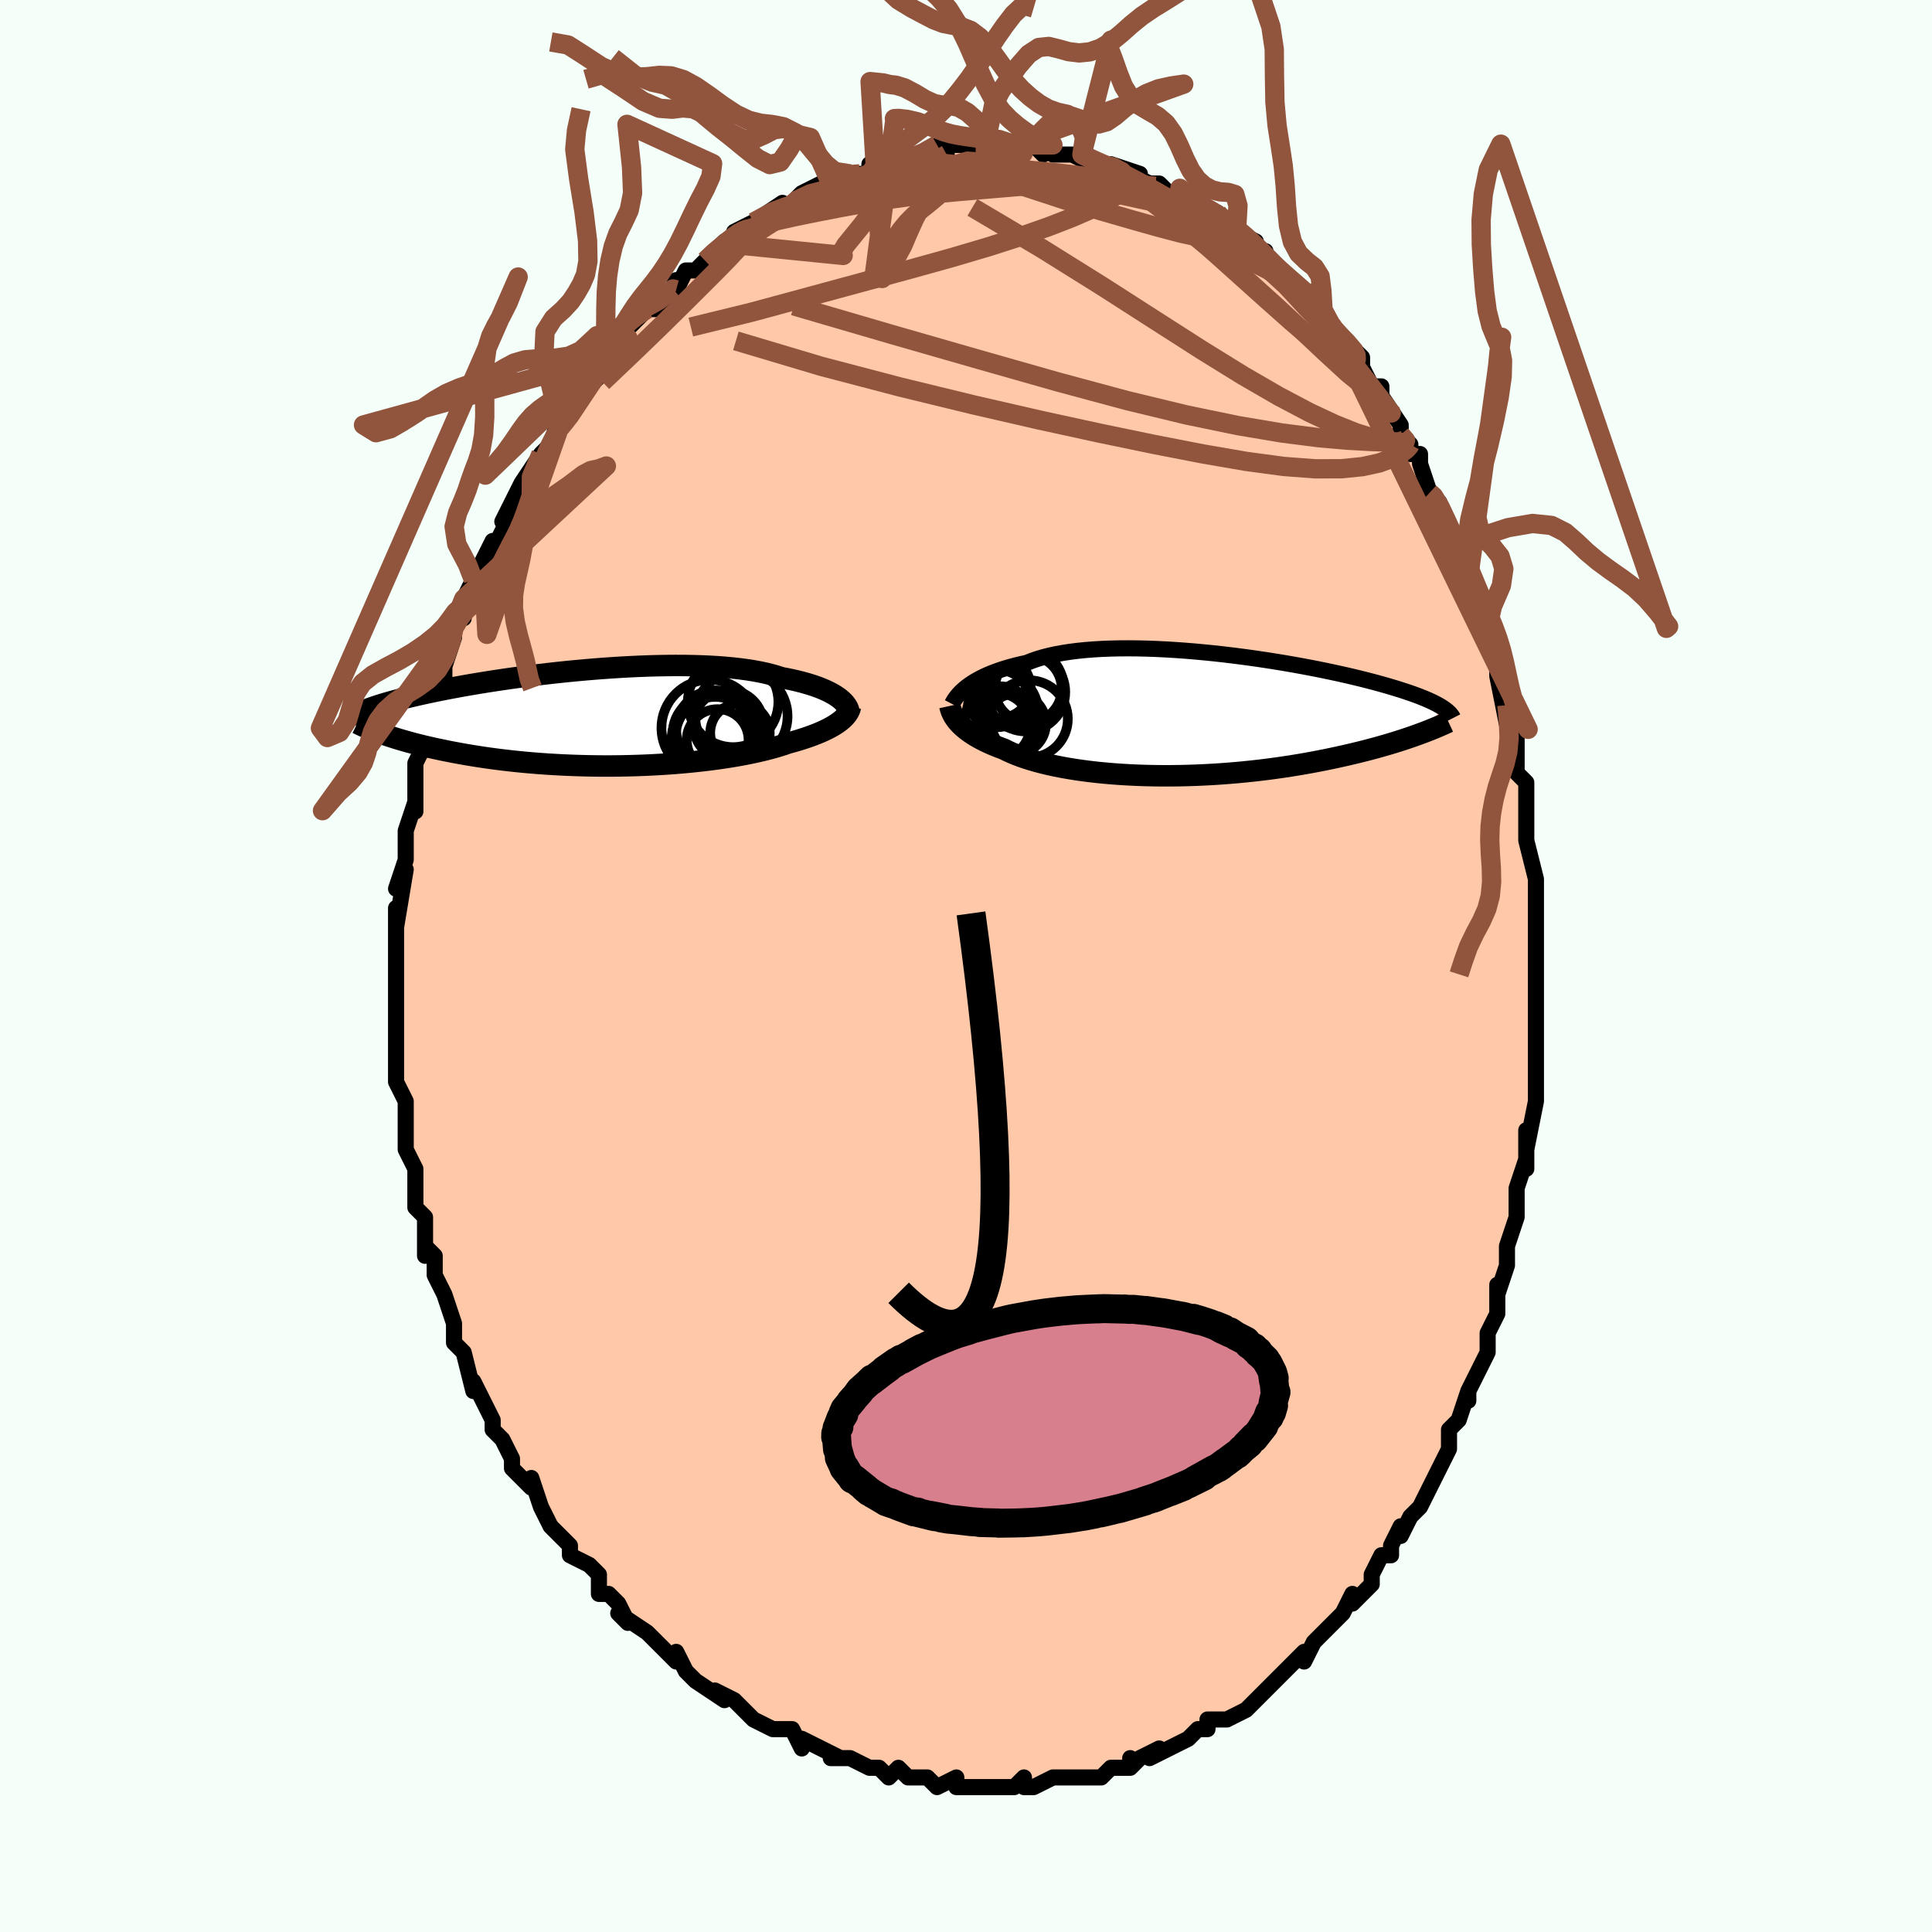 <svg viewBox="-100 -100 200 200" xmlns="http://www.w3.org/2000/svg" width="400" height="400" id="face-svg"><defs><clipPath id="leftEyeClipPath"><polyline points="24.812,-2.146,24.582,-2.302,24.33,-2.456,24.054,-2.609,23.756,-2.76,23.434,-2.909,23.089,-3.054,22.721,-3.196,22.33,-3.334,21.917,-3.468,21.481,-3.598,21.022,-3.723,20.542,-3.842,20.041,-3.957,19.518,-4.065,18.975,-4.168,18.469,-4.333,17.925,-4.487,17.345,-4.631,16.728,-4.762,16.077,-4.882,15.392,-4.99,14.675,-5.086,13.928,-5.17,13.153,-5.242,12.35,-5.303,11.524,-5.351,10.674,-5.388,9.804,-5.413,8.916,-5.428,8.012,-5.432,7.095,-5.425,6.166,-5.409,5.228,-5.383,4.283,-5.348,3.334,-5.304,2.382,-5.253,1.43,-5.193,0.48,-5.127,-0.466,-5.053,-1.406,-4.974,-2.338,-4.889,-3.261,-4.798,-4.172,-4.703,-5.071,-4.604,-5.955,-4.5,-6.823,-4.394,-7.674,-4.285,-8.506,-4.173,-9.32,-4.059,-10.113,-3.943,-10.884,-3.827,-11.634,-3.709,-12.362,-3.591,-13.067,-3.473,-13.749,-3.355,-14.407,-3.237,-15.043,-3.119,-15.655,-3.003,-16.244,-2.887,-16.811,-2.773,-17.355,-2.659,-17.878,-2.547,-18.38,-2.437,-18.863,-2.328,-19.326,-2.22,-19.771,-2.114,-20.198,-2.009,-20.607,-1.905,-20.997,-1.803,-21.37,-1.702,-21.726,-1.602,-22.065,-1.504,-22.388,-1.406,-22.694,-1.311,-22.985,-1.216,-23.26,-1.123,-23.521,-1.032,-23.767,-0.941,-23.999,-0.852,-22.363,1.638,-22.04,1.752,-21.702,1.866,-21.352,1.981,-20.988,2.097,-20.61,2.212,-20.217,2.328,-19.811,2.444,-19.39,2.559,-18.955,2.674,-18.505,2.789,-18.04,2.903,-17.56,3.016,-17.065,3.127,-16.555,3.238,-16.03,3.347,-15.488,3.457,-14.929,3.565,-14.353,3.672,-13.759,3.778,-13.147,3.881,-12.518,3.982,-11.87,4.081,-11.205,4.176,-10.522,4.267,-9.823,4.354,-9.106,4.437,-8.373,4.515,-7.624,4.588,-6.86,4.656,-6.082,4.718,-5.29,4.774,-4.485,4.823,-3.669,4.866,-2.843,4.902,-2.007,4.931,-1.162,4.953,-0.311,4.968,0.545,4.975,1.406,4.974,2.269,4.965,3.134,4.949,3.998,4.924,4.86,4.892,5.719,4.851,6.572,4.803,7.418,4.747,8.256,4.682,9.083,4.611,9.899,4.531,10.701,4.444,11.488,4.35,12.257,4.249,13.009,4.141,13.74,4.027,14.45,3.907,15.137,3.78,15.8,3.648,16.438,3.511,17.049,3.369,17.632,3.222,18.187,3.072,18.714,2.918,19.21,2.76,19.677,2.6,20.16,2.467,20.627,2.332,21.075,2.193,21.506,2.053,21.918,1.909,22.311,1.764,22.686,1.617,23.041,1.468,23.377,1.317,23.693,1.164,23.99,1.011,24.267,0.856,24.524,0.7,24.761,0.543,24.979,0.386"></polyline></clipPath><clipPath id="rightEyeClipPath"><polyline points="-24.331,-2.96,-24.074,-3.153,-23.794,-3.345,-23.493,-3.535,-23.168,-3.722,-22.821,-3.907,-22.45,-4.088,-22.057,-4.264,-21.64,-4.435,-21.2,-4.601,-20.738,-4.761,-20.253,-4.915,-19.746,-5.062,-19.217,-5.202,-18.666,-5.334,-18.095,-5.459,-17.572,-5.668,-17.009,-5.863,-16.407,-6.043,-15.766,-6.207,-15.088,-6.355,-14.375,-6.486,-13.627,-6.602,-12.847,-6.701,-12.036,-6.784,-11.197,-6.85,-10.332,-6.902,-9.444,-6.937,-8.534,-6.958,-7.605,-6.964,-6.66,-6.956,-5.701,-6.934,-4.731,-6.899,-3.752,-6.852,-2.767,-6.793,-1.779,-6.724,-0.788,-6.643,0.201,-6.553,1.186,-6.454,2.166,-6.347,3.138,-6.231,4.101,-6.109,5.051,-5.981,5.987,-5.847,6.909,-5.708,7.813,-5.565,8.698,-5.418,9.563,-5.268,10.407,-5.115,11.229,-4.961,12.027,-4.805,12.801,-4.648,13.55,-4.49,14.274,-4.333,14.972,-4.176,15.644,-4.019,16.29,-3.864,16.909,-3.71,17.503,-3.557,18.071,-3.406,18.614,-3.257,19.133,-3.11,19.628,-2.965,20.1,-2.823,20.551,-2.682,20.981,-2.543,21.391,-2.407,21.78,-2.272,22.149,-2.139,22.499,-2.008,22.829,-1.879,23.14,-1.752,23.432,-1.627,23.707,-1.503,23.964,-1.382,24.203,-1.262,24.427,-1.144,24.633,-1.027,24.825,-0.913,25.001,-0.8,22.427,1.955,22.044,2.093,21.648,2.231,21.239,2.37,20.815,2.51,20.378,2.651,19.926,2.792,19.461,2.933,18.981,3.074,18.486,3.215,17.977,3.356,17.454,3.497,16.916,3.636,16.363,3.775,15.796,3.913,15.214,4.049,14.616,4.186,14.001,4.322,13.369,4.457,12.72,4.59,12.054,4.721,11.371,4.85,10.672,4.976,9.956,5.098,9.225,5.216,8.478,5.33,7.716,5.439,6.939,5.543,6.15,5.641,5.347,5.733,4.533,5.818,3.708,5.897,2.874,5.968,2.031,6.031,1.18,6.086,0.323,6.133,-0.539,6.171,-1.404,6.2,-2.271,6.221,-3.138,6.231,-4.005,6.233,-4.869,6.224,-5.729,6.206,-6.583,6.178,-7.43,6.139,-8.267,6.091,-9.094,6.033,-9.909,5.964,-10.71,5.886,-11.495,5.798,-12.263,5.7,-13.012,5.592,-13.741,5.476,-14.449,5.35,-15.133,5.215,-15.793,5.072,-16.428,4.92,-17.035,4.761,-17.615,4.594,-18.166,4.421,-18.688,4.241,-19.18,4.055,-19.642,3.863,-20.073,3.667,-20.473,3.466,-20.908,3.306,-21.325,3.142,-21.724,2.974,-22.105,2.804,-22.468,2.63,-22.813,2.454,-23.139,2.276,-23.447,2.095,-23.737,1.912,-24.008,1.728,-24.261,1.543,-24.495,1.356,-24.712,1.169,-24.911,0.982,-25.093,0.794"></polyline></clipPath><filter id="fuzzy"><feTurbulence id="turbulence" baseFrequency="0.05" numOctaves="3" type="noise" result="noise"></feTurbulence><feDisplacementMap in="SourceGraphic" in2="noise" scale="2"></feDisplacementMap></filter><linearGradient id="rainbowGradient" x1="0%" y1="0%" x2="100%" y2="0%"><stop offset="0%" style="stop-color: rgb(0, 0, 0);  stop-opacity: 1"></stop><stop offset="50%" style="stop-color: rgb(80, 68, 68);  stop-opacity: 1"></stop><stop offset="100%" style="stop-color: rgb(80, 68, 68);  stop-opacity: 1"></stop></linearGradient></defs><title>That&#39;s an ugly face</title><desc>CREATED BY XUAN TANG, MORE INFO AT TXSTC55.GITHUB.IO</desc><rect x="-100" y="-100" width="100%" height="100%" opacity="1" fill="rgb(245, 255, 250)"></rect><polyline id="faceContour" points="59,1,59,1,59,4,59,3,59,6,59,7,59,10,59,10,59,10,59,12,59,14,59,14,58,19,58,17,58,21,58,20,57,23,57,24,57,25,57,26,56,29,56,29,56,31,56,31,55,34,55,33,55,35,55,36,54,38,54,40,53,42,53,42,52,44,52,45,52,44,51,47,50,48,50,48,50,50,49,52,49,52,49,52,48,54,47,56,46,57,46,57,45,59,45,58,44,60,44,61,43,61,42,63,42,64,40,66,40,65,39,67,39,67,38,68,37,69,36,70,36,70,35,72,35,71,33,73,33,73,32,74,30,76,30,76,29,77,29,77,27,78,27,78,25,78,25,79,24,79,23,80,21,81,21,81,19,82,20,81,18,82,17,83,17,82,17,83,15,83,14,84,13,84,13,84,11,84,10,84,9,84,9,84,7,85,6,85,6,84,5,85,3,85,2,85,3,85,1,85,-1,85,-1,85,-1,84,-3,85,-4,84,-5,84,-6,84,-7,83,-8,84,-8,84,-9,83,-10,83,-12,82,-13,82,-14,82,-13,82,-15,81,-17,80,-17,81,-18,79,-19,79,-20,79,-20,79,-22,78,-23,77,-23,77,-24,76,-26,75,-25,76,-28,74,-28,74,-29,73,-30,71,-30,72,-31,71,-31,71,-33,69,-33,69,-33,69,-36,67,-35,68,-36,66,-37,65,-38,65,-38,64,-38,63,-39,62,-41,61,-41,61,-41,60,-42,59,-43,58,-44,56,-44,56,-45,53,-45,54,-47,52,-47,51,-48,49,-49,48,-49,47,-49,48,-49,47,-50,45,-51,43,-51,44,-52,40,-52,40,-53,39,-53,38,-53,37,-53,37,-54,34,-54,34,-55,32,-55,30,-56,29,-56,30,-56,27,-56,26,-57,25,-57,23,-57,22,-57,22,-57,21,-58,19,-58,17,-58,16,-58,15,-58,14,-59,12,-59,11,-59,10,-59,9,-59,9,-59,8,-59,5,-59,4,-59,1,-59,2,-59,-1,-59,-2,-59,-3,-59,-5,-59,-6,-59,-4,-58,-10,-59,-8,-58,-11,-58,-12,-58,-11,-58,-14,-57,-17,-57,-16,-57,-19,-57,-21,-57,-19,-57,-21,-56,-23,-56,-24,-56,-26,-55,-26,-55,-28,-55,-28,-54,-30,-54,-31,-53,-34,-53,-35,-53,-35,-52,-37,-52,-36,-52,-38,-51,-40,-50,-41,-51,-40,-49,-44,-49,-43,-48,-45,-47,-47,-47,-48,-48,-46,-47,-48,-46,-50,-46,-50,-44,-53,-44,-53,-43,-54,-43,-54,-42,-57,-42,-56,-41,-57,-41,-58,-39,-60,-38,-61,-37,-63,-37,-63,-37,-63,-35,-65,-35,-65,-36,-65,-34,-67,-33,-68,-33,-68,-32,-68,-31,-69,-30,-71,-30,-70,-29,-72,-28,-72,-27,-73,-26,-74,-25,-75,-24,-75,-24,-76,-24,-76,-22,-77,-20,-78,-22,-77,-19,-79,-19,-78,-17,-80,-17,-80,-15,-81,-14,-81,-15,-81,-14,-81,-12,-82,-11,-82,-10,-82,-10,-83,-9,-83,-7,-83,-7,-84,-8,-83,-5,-84,-5,-84,-3,-85,-2,-84,-2,-84,-2,-85,0,-85,1,-85,2,-85,3,-85,3,-85,4,-85,5,-85,6,-85,7,-85,8,-84,9,-85,9,-84,11,-84,13,-83,12,-84,14,-83,15,-83,14,-83,15,-83,18,-82,17,-82,19,-81,20,-81,21,-80,21,-80,22,-80,23,-79,24,-78,24,-79,26,-77,26,-78,27,-77,27,-76,28,-76,30,-75,30,-74,31,-74,31,-73,31,-73,34,-70,33,-71,35,-70,36,-69,36,-69,36,-68,38,-66,38,-66,38,-66,40,-64,41,-63,41,-63,41,-62,42,-60,43,-60,43,-59,45,-56,45,-55,46,-54,46,-54,46,-53,47,-53,47,-52,48,-49,48,-49,49,-48,50,-45,50,-44,51,-43,51,-43,51,-42,52,-40,52,-39,53,-37,53,-37,54,-35,54,-34,55,-32,55,-32,55,-30,55,-30,56,-25,56,-27,56,-25,57,-24,57,-21,57,-21,57,-20,57,-20,58,-19,58,-15,58,-14,58,-14,58,-13,59,-9,59,-8,59,-6,59,-5,59,-5,59,-3,59,0,59,1,59,1" fill="#ffc9a9" stroke="black" stroke-width="1.667" stroke-linejoin="round" filter="url(#fuzzy)"></polyline><g transform="translate(24.386 -25.923)"><polyline id="rightCountour" points="-24.331,-2.96,-24.074,-3.153,-23.794,-3.345,-23.493,-3.535,-23.168,-3.722,-22.821,-3.907,-22.45,-4.088,-22.057,-4.264,-21.64,-4.435,-21.2,-4.601,-20.738,-4.761,-20.253,-4.915,-19.746,-5.062,-19.217,-5.202,-18.666,-5.334,-18.095,-5.459,-17.572,-5.668,-17.009,-5.863,-16.407,-6.043,-15.766,-6.207,-15.088,-6.355,-14.375,-6.486,-13.627,-6.602,-12.847,-6.701,-12.036,-6.784,-11.197,-6.85,-10.332,-6.902,-9.444,-6.937,-8.534,-6.958,-7.605,-6.964,-6.66,-6.956,-5.701,-6.934,-4.731,-6.899,-3.752,-6.852,-2.767,-6.793,-1.779,-6.724,-0.788,-6.643,0.201,-6.553,1.186,-6.454,2.166,-6.347,3.138,-6.231,4.101,-6.109,5.051,-5.981,5.987,-5.847,6.909,-5.708,7.813,-5.565,8.698,-5.418,9.563,-5.268,10.407,-5.115,11.229,-4.961,12.027,-4.805,12.801,-4.648,13.55,-4.49,14.274,-4.333,14.972,-4.176,15.644,-4.019,16.29,-3.864,16.909,-3.71,17.503,-3.557,18.071,-3.406,18.614,-3.257,19.133,-3.11,19.628,-2.965,20.1,-2.823,20.551,-2.682,20.981,-2.543,21.391,-2.407,21.78,-2.272,22.149,-2.139,22.499,-2.008,22.829,-1.879,23.14,-1.752,23.432,-1.627,23.707,-1.503,23.964,-1.382,24.203,-1.262,24.427,-1.144,24.633,-1.027,24.825,-0.913,25.001,-0.8,22.427,1.955,22.044,2.093,21.648,2.231,21.239,2.37,20.815,2.51,20.378,2.651,19.926,2.792,19.461,2.933,18.981,3.074,18.486,3.215,17.977,3.356,17.454,3.497,16.916,3.636,16.363,3.775,15.796,3.913,15.214,4.049,14.616,4.186,14.001,4.322,13.369,4.457,12.72,4.59,12.054,4.721,11.371,4.85,10.672,4.976,9.956,5.098,9.225,5.216,8.478,5.33,7.716,5.439,6.939,5.543,6.15,5.641,5.347,5.733,4.533,5.818,3.708,5.897,2.874,5.968,2.031,6.031,1.18,6.086,0.323,6.133,-0.539,6.171,-1.404,6.2,-2.271,6.221,-3.138,6.231,-4.005,6.233,-4.869,6.224,-5.729,6.206,-6.583,6.178,-7.43,6.139,-8.267,6.091,-9.094,6.033,-9.909,5.964,-10.71,5.886,-11.495,5.798,-12.263,5.7,-13.012,5.592,-13.741,5.476,-14.449,5.35,-15.133,5.215,-15.793,5.072,-16.428,4.92,-17.035,4.761,-17.615,4.594,-18.166,4.421,-18.688,4.241,-19.18,4.055,-19.642,3.863,-20.073,3.667,-20.473,3.466,-20.908,3.306,-21.325,3.142,-21.724,2.974,-22.105,2.804,-22.468,2.63,-22.813,2.454,-23.139,2.276,-23.447,2.095,-23.737,1.912,-24.008,1.728,-24.261,1.543,-24.495,1.356,-24.712,1.169,-24.911,0.982,-25.093,0.794" fill="white" stroke="white" stroke-width="0" stroke-linejoin="round" filter="url(#fuzzy)"></polyline></g><g transform="translate(-38.072 -25.679)"><polyline id="leftCountour" points="24.812,-2.146,24.582,-2.302,24.33,-2.456,24.054,-2.609,23.756,-2.76,23.434,-2.909,23.089,-3.054,22.721,-3.196,22.33,-3.334,21.917,-3.468,21.481,-3.598,21.022,-3.723,20.542,-3.842,20.041,-3.957,19.518,-4.065,18.975,-4.168,18.469,-4.333,17.925,-4.487,17.345,-4.631,16.728,-4.762,16.077,-4.882,15.392,-4.99,14.675,-5.086,13.928,-5.17,13.153,-5.242,12.35,-5.303,11.524,-5.351,10.674,-5.388,9.804,-5.413,8.916,-5.428,8.012,-5.432,7.095,-5.425,6.166,-5.409,5.228,-5.383,4.283,-5.348,3.334,-5.304,2.382,-5.253,1.43,-5.193,0.48,-5.127,-0.466,-5.053,-1.406,-4.974,-2.338,-4.889,-3.261,-4.798,-4.172,-4.703,-5.071,-4.604,-5.955,-4.5,-6.823,-4.394,-7.674,-4.285,-8.506,-4.173,-9.32,-4.059,-10.113,-3.943,-10.884,-3.827,-11.634,-3.709,-12.362,-3.591,-13.067,-3.473,-13.749,-3.355,-14.407,-3.237,-15.043,-3.119,-15.655,-3.003,-16.244,-2.887,-16.811,-2.773,-17.355,-2.659,-17.878,-2.547,-18.38,-2.437,-18.863,-2.328,-19.326,-2.22,-19.771,-2.114,-20.198,-2.009,-20.607,-1.905,-20.997,-1.803,-21.37,-1.702,-21.726,-1.602,-22.065,-1.504,-22.388,-1.406,-22.694,-1.311,-22.985,-1.216,-23.26,-1.123,-23.521,-1.032,-23.767,-0.941,-23.999,-0.852,-22.363,1.638,-22.04,1.752,-21.702,1.866,-21.352,1.981,-20.988,2.097,-20.61,2.212,-20.217,2.328,-19.811,2.444,-19.39,2.559,-18.955,2.674,-18.505,2.789,-18.04,2.903,-17.56,3.016,-17.065,3.127,-16.555,3.238,-16.03,3.347,-15.488,3.457,-14.929,3.565,-14.353,3.672,-13.759,3.778,-13.147,3.881,-12.518,3.982,-11.87,4.081,-11.205,4.176,-10.522,4.267,-9.823,4.354,-9.106,4.437,-8.373,4.515,-7.624,4.588,-6.86,4.656,-6.082,4.718,-5.29,4.774,-4.485,4.823,-3.669,4.866,-2.843,4.902,-2.007,4.931,-1.162,4.953,-0.311,4.968,0.545,4.975,1.406,4.974,2.269,4.965,3.134,4.949,3.998,4.924,4.86,4.892,5.719,4.851,6.572,4.803,7.418,4.747,8.256,4.682,9.083,4.611,9.899,4.531,10.701,4.444,11.488,4.35,12.257,4.249,13.009,4.141,13.74,4.027,14.45,3.907,15.137,3.78,15.8,3.648,16.438,3.511,17.049,3.369,17.632,3.222,18.187,3.072,18.714,2.918,19.21,2.76,19.677,2.6,20.16,2.467,20.627,2.332,21.075,2.193,21.506,2.053,21.918,1.909,22.311,1.764,22.686,1.617,23.041,1.468,23.377,1.317,23.693,1.164,23.99,1.011,24.267,0.856,24.524,0.7,24.761,0.543,24.979,0.386" fill="white" stroke="white" stroke-width="0" stroke-linejoin="round" filter="url(#fuzzy)"></polyline></g><g transform="translate(24.386 -25.923)"><polyline id="rightUpper" points="-25.829,-1.205,-25.754,-1.349,-25.665,-1.504,-25.561,-1.668,-25.441,-1.839,-25.304,-2.017,-25.149,-2.2,-24.975,-2.387,-24.781,-2.576,-24.566,-2.768,-24.331,-2.96,-24.074,-3.153,-23.794,-3.345,-23.493,-3.535,-23.168,-3.722,-22.821,-3.907,-22.45,-4.088,-22.057,-4.264,-21.64,-4.435,-21.2,-4.601,-20.738,-4.761,-20.253,-4.915,-19.746,-5.062,-19.217,-5.202,-18.666,-5.334,-18.095,-5.459,-17.572,-5.668,-17.009,-5.863,-16.407,-6.043,-15.766,-6.207,-15.088,-6.355,-14.375,-6.486,-13.627,-6.602,-12.847,-6.701,-12.036,-6.784,-11.197,-6.85,-10.332,-6.902,-9.444,-6.937,-8.534,-6.958,-7.605,-6.964,-6.66,-6.956,-5.701,-6.934,-4.731,-6.899,-3.752,-6.852,-2.767,-6.793,-1.779,-6.724,-0.788,-6.643,0.201,-6.553,1.186,-6.454,2.166,-6.347,3.138,-6.231,4.101,-6.109,5.051,-5.981,5.987,-5.847,6.909,-5.708,7.813,-5.565,8.698,-5.418,9.563,-5.268,10.407,-5.115,11.229,-4.961,12.027,-4.805,12.801,-4.648,13.55,-4.49,14.274,-4.333,14.972,-4.176,15.644,-4.019,16.29,-3.864,16.909,-3.71,17.503,-3.557,18.071,-3.406,18.614,-3.257,19.133,-3.11,19.628,-2.965,20.1,-2.823,20.551,-2.682,20.981,-2.543,21.391,-2.407,21.78,-2.272,22.149,-2.139,22.499,-2.008,22.829,-1.879,23.14,-1.752,23.432,-1.627,23.707,-1.503,23.964,-1.382,24.203,-1.262,24.427,-1.144,24.633,-1.027,24.825,-0.913,25.001,-0.8,25.162,-0.688,25.31,-0.578,25.443,-0.47,25.564,-0.363,25.672,-0.257,25.767,-0.153,25.851,-0.049,25.923,0.052,25.985,0.153,26.036,0.253" fill="none" stroke="black" stroke-width="1.667" stroke-linejoin="round" filter="url(#fuzzy)"></polyline><polyline id="rightLower" points="-26.057,-1.001,-26.02,-0.834,-25.973,-0.663,-25.913,-0.488,-25.84,-0.311,-25.754,-0.131,-25.653,0.051,-25.537,0.235,-25.405,0.421,-25.257,0.607,-25.093,0.794,-24.911,0.982,-24.712,1.169,-24.495,1.356,-24.261,1.543,-24.008,1.728,-23.737,1.912,-23.447,2.095,-23.139,2.276,-22.813,2.454,-22.468,2.63,-22.105,2.804,-21.724,2.974,-21.325,3.142,-20.908,3.306,-20.473,3.466,-20.073,3.667,-19.642,3.863,-19.18,4.055,-18.688,4.241,-18.166,4.421,-17.615,4.594,-17.035,4.761,-16.428,4.92,-15.793,5.072,-15.133,5.215,-14.449,5.35,-13.741,5.476,-13.012,5.592,-12.263,5.7,-11.495,5.798,-10.71,5.886,-9.909,5.964,-9.094,6.033,-8.267,6.091,-7.43,6.139,-6.583,6.178,-5.729,6.206,-4.869,6.224,-4.005,6.233,-3.138,6.231,-2.271,6.221,-1.404,6.2,-0.539,6.171,0.323,6.133,1.18,6.086,2.031,6.031,2.874,5.968,3.708,5.897,4.533,5.818,5.347,5.733,6.15,5.641,6.939,5.543,7.716,5.439,8.478,5.33,9.225,5.216,9.956,5.098,10.672,4.976,11.371,4.85,12.054,4.721,12.72,4.59,13.369,4.457,14.001,4.322,14.616,4.186,15.214,4.049,15.796,3.913,16.363,3.775,16.916,3.636,17.454,3.497,17.977,3.356,18.486,3.215,18.981,3.074,19.461,2.933,19.926,2.792,20.378,2.651,20.815,2.51,21.239,2.37,21.648,2.231,22.044,2.093,22.427,1.955,22.796,1.819,23.152,1.685,23.495,1.551,23.826,1.42,24.144,1.289,24.451,1.161,24.745,1.034,25.028,0.908,25.3,0.785,25.561,0.663" fill="none" stroke="black" stroke-width="2.222" stroke-linejoin="round" filter="url(#fuzzy)"></polyline><!--[--><circle r="4.004" cx="-17.848" cy="0.348" stroke="black" fill="none" stroke-width="1" filter="url(#fuzzy)" clip-path="url(#rightEyeClipPath)"></circle><circle r="3.116" cx="-21.126" cy="-1.916" stroke="black" fill="none" stroke-width="1" filter="url(#fuzzy)" clip-path="url(#rightEyeClipPath)"></circle><circle r="3.466" cx="-17.941" cy="-2.768" stroke="black" fill="none" stroke-width="1" filter="url(#fuzzy)" clip-path="url(#rightEyeClipPath)"></circle><circle r="3.124" cx="-19.238" cy="0.845" stroke="black" fill="none" stroke-width="1" filter="url(#fuzzy)" clip-path="url(#rightEyeClipPath)"></circle><circle r="3.404" cx="-21.15" cy="1.069" stroke="black" fill="none" stroke-width="1" filter="url(#fuzzy)" clip-path="url(#rightEyeClipPath)"></circle><circle r="4.305" cx="-18.564" cy="-2.82" stroke="black" fill="none" stroke-width="1" filter="url(#fuzzy)" clip-path="url(#rightEyeClipPath)"></circle><circle r="3.627" cx="-20.925" cy="0.587" stroke="black" fill="none" stroke-width="1" filter="url(#fuzzy)" clip-path="url(#rightEyeClipPath)"></circle><circle r="3.178" cx="-20.884" cy="-2.931" stroke="black" fill="none" stroke-width="1" filter="url(#fuzzy)" clip-path="url(#rightEyeClipPath)"></circle><circle r="4.661" cx="-21.518" cy="-0.143" stroke="black" fill="none" stroke-width="1" filter="url(#fuzzy)" clip-path="url(#rightEyeClipPath)"></circle><circle r="4.083" cx="-18.194" cy="-2.439" stroke="black" fill="none" stroke-width="1" filter="url(#fuzzy)" clip-path="url(#rightEyeClipPath)"></circle><!--]--></g><g transform="translate(-38.072 -25.679)"><polyline id="leftUpper" points="25.947,-0.696,25.919,-0.82,25.874,-0.952,25.812,-1.089,25.73,-1.232,25.63,-1.378,25.509,-1.528,25.367,-1.681,25.204,-1.835,25.019,-1.991,24.812,-2.146,24.582,-2.302,24.33,-2.456,24.054,-2.609,23.756,-2.76,23.434,-2.909,23.089,-3.054,22.721,-3.196,22.33,-3.334,21.917,-3.468,21.481,-3.598,21.022,-3.723,20.542,-3.842,20.041,-3.957,19.518,-4.065,18.975,-4.168,18.469,-4.333,17.925,-4.487,17.345,-4.631,16.728,-4.762,16.077,-4.882,15.392,-4.99,14.675,-5.086,13.928,-5.17,13.153,-5.242,12.35,-5.303,11.524,-5.351,10.674,-5.388,9.804,-5.413,8.916,-5.428,8.012,-5.432,7.095,-5.425,6.166,-5.409,5.228,-5.383,4.283,-5.348,3.334,-5.304,2.382,-5.253,1.43,-5.193,0.48,-5.127,-0.466,-5.053,-1.406,-4.974,-2.338,-4.889,-3.261,-4.798,-4.172,-4.703,-5.071,-4.604,-5.955,-4.5,-6.823,-4.394,-7.674,-4.285,-8.506,-4.173,-9.32,-4.059,-10.113,-3.943,-10.884,-3.827,-11.634,-3.709,-12.362,-3.591,-13.067,-3.473,-13.749,-3.355,-14.407,-3.237,-15.043,-3.119,-15.655,-3.003,-16.244,-2.887,-16.811,-2.773,-17.355,-2.659,-17.878,-2.547,-18.38,-2.437,-18.863,-2.328,-19.326,-2.22,-19.771,-2.114,-20.198,-2.009,-20.607,-1.905,-20.997,-1.803,-21.37,-1.702,-21.726,-1.602,-22.065,-1.504,-22.388,-1.406,-22.694,-1.311,-22.985,-1.216,-23.26,-1.123,-23.521,-1.032,-23.767,-0.941,-23.999,-0.852,-24.217,-0.764,-24.422,-0.678,-24.614,-0.592,-24.794,-0.508,-24.963,-0.425,-25.119,-0.343,-25.264,-0.262,-25.399,-0.182,-25.523,-0.103,-25.637,-0.025" fill="none" stroke="black" stroke-width="2.222" stroke-linejoin="round" filter="url(#fuzzy)"></polyline><polyline id="leftLower" points="26.114,-1.175,26.081,-1.023,26.031,-0.869,25.963,-0.715,25.879,-0.559,25.776,-0.402,25.654,-0.245,25.514,-0.087,25.355,0.071,25.177,0.228,24.979,0.386,24.761,0.543,24.524,0.7,24.267,0.856,23.99,1.011,23.693,1.164,23.377,1.317,23.041,1.468,22.686,1.617,22.311,1.764,21.918,1.909,21.506,2.053,21.075,2.193,20.627,2.332,20.16,2.467,19.677,2.6,19.21,2.76,18.714,2.918,18.187,3.072,17.632,3.222,17.049,3.369,16.438,3.511,15.8,3.648,15.137,3.78,14.45,3.907,13.74,4.027,13.009,4.141,12.257,4.249,11.488,4.35,10.701,4.444,9.899,4.531,9.083,4.611,8.256,4.682,7.418,4.747,6.572,4.803,5.719,4.851,4.86,4.892,3.998,4.924,3.134,4.949,2.269,4.965,1.406,4.974,0.545,4.975,-0.311,4.968,-1.162,4.953,-2.007,4.931,-2.843,4.902,-3.669,4.866,-4.485,4.823,-5.29,4.774,-6.082,4.718,-6.86,4.656,-7.624,4.588,-8.373,4.515,-9.106,4.437,-9.823,4.354,-10.522,4.267,-11.205,4.176,-11.87,4.081,-12.518,3.982,-13.147,3.881,-13.759,3.778,-14.353,3.672,-14.929,3.565,-15.488,3.457,-16.03,3.347,-16.555,3.238,-17.065,3.127,-17.56,3.016,-18.04,2.903,-18.505,2.789,-18.955,2.674,-19.39,2.559,-19.811,2.444,-20.217,2.328,-20.61,2.212,-20.988,2.097,-21.352,1.981,-21.702,1.866,-22.04,1.752,-22.363,1.638,-22.674,1.526,-22.973,1.414,-23.259,1.303,-23.533,1.193,-23.794,1.084,-24.045,0.977,-24.284,0.87,-24.512,0.765,-24.73,0.662,-24.937,0.559" fill="none" stroke="black" stroke-width="2.222" stroke-linejoin="round" filter="url(#fuzzy)"></polyline><!--[--><circle r="4.579" cx="12.169" cy="2.288" stroke="black" fill="none" stroke-width="1" filter="url(#fuzzy)" clip-path="url(#leftEyeClipPath)"></circle><circle r="4.779" cx="14.819" cy="-0.178" stroke="black" fill="none" stroke-width="1" filter="url(#fuzzy)" clip-path="url(#leftEyeClipPath)"></circle><circle r="3.627" cx="13.478" cy="0.741" stroke="black" fill="none" stroke-width="1" filter="url(#fuzzy)" clip-path="url(#leftEyeClipPath)"></circle><circle r="3.082" cx="14.676" cy="1.546" stroke="black" fill="none" stroke-width="1" filter="url(#fuzzy)" clip-path="url(#leftEyeClipPath)"></circle><circle r="4.995" cx="11.542" cy="1.037" stroke="black" fill="none" stroke-width="1" filter="url(#fuzzy)" clip-path="url(#leftEyeClipPath)"></circle><circle r="4.685" cx="13.964" cy="-1.664" stroke="black" fill="none" stroke-width="1" filter="url(#fuzzy)" clip-path="url(#leftEyeClipPath)"></circle><circle r="4.02" cx="12.087" cy="1.161" stroke="black" fill="none" stroke-width="1" filter="url(#fuzzy)" clip-path="url(#leftEyeClipPath)"></circle><circle r="3.201" cx="12.362" cy="2.289" stroke="black" fill="none" stroke-width="1" filter="url(#fuzzy)" clip-path="url(#leftEyeClipPath)"></circle><circle r="4.096" cx="12.108" cy="1.915" stroke="black" fill="none" stroke-width="1" filter="url(#fuzzy)" clip-path="url(#leftEyeClipPath)"></circle><circle r="4.041" cx="11.748" cy="1.631" stroke="black" fill="none" stroke-width="1" filter="url(#fuzzy)" clip-path="url(#leftEyeClipPath)"></circle><!--]--></g><g id="hairs"><!--[--><polyline points="1,-85,1.886,-85,2.594,-84.999,3.231,-84.994,3.866,-84.971,4.495,-84.918,5.069,-84.827,5.532,-84.696,5.841,-84.53,5.972,-84.333,5.912,-84.111,5.642,-83.873,5.127,-83.63,4.325,-83.386,3.196,-83.135,1.715,-82.866,-0.128,-82.569,-2.35,-82.233,-4.982,-81.857,-8.022,-81.461,-11.251,-81.125" fill="none" stroke="rgb(145, 85, 61)" stroke-width="2" stroke-linejoin="round" filter="url(#fuzzy)"></polyline><polyline points="45,-55,45.5,-54.417,45.431,-54.221,45.036,-54.191,44.361,-54.241,43.38,-54.377,42.055,-54.671,40.346,-55.209,38.2,-56.064,35.563,-57.297,32.396,-58.968,28.679,-61.119,24.406,-63.762,19.553,-66.87,14.054,-70.398,7.81,-74.297,0.662,-78.529" fill="none" stroke="rgb(145, 85, 61)" stroke-width="2" stroke-linejoin="round" filter="url(#fuzzy)"></polyline><polyline points="45,-55,45.35,-54.429,44.832,-54.248,43.678,-54.235,41.928,-54.295,39.548,-54.426,36.492,-54.692,32.715,-55.174,28.183,-55.937,22.853,-57.038,16.669,-58.531,9.555,-60.448,1.445,-62.754,-7.687,-65.377,-17.828,-68.34" fill="none" stroke="rgb(145, 85, 61)" stroke-width="2" stroke-linejoin="round" filter="url(#fuzzy)"></polyline><polyline points="-10,-82,-9.531,-82.61,-8.494,-82.853,-7.314,-82.96,-6.071,-82.999,-4.696,-83.003,-3.154,-82.983,-1.478,-82.935,0.266,-82.853,2.022,-82.74,3.766,-82.608,5.496,-82.468,7.215,-82.318,8.912,-82.155,10.561,-81.971,12.128,-81.768,13.588,-81.554,14.926,-81.343,16.137,-81.156,17.215,-81.002,18.153,-80.879,18.956,-80.772,19.631,-80.723" fill="none" stroke="rgb(145, 85, 61)" stroke-width="2" stroke-linejoin="round" filter="url(#fuzzy)"></polyline><polyline points="26,-78,26.647,-77.148,27.113,-76.527,27.522,-76.06,27.738,-75.698,27.639,-75.438,27.194,-75.282,26.428,-75.225,25.365,-75.281,23.984,-75.483,22.223,-75.867,20.004,-76.451,17.274,-77.22,14.032,-78.156,10.317,-79.274,6.11,-80.652,1.172,-82.354" fill="none" stroke="rgb(145, 85, 61)" stroke-width="2" stroke-linejoin="round" filter="url(#fuzzy)"></polyline><polyline points="-27,-73,-26.065,-73.881,-25.262,-74.552,-24.631,-75.071,-24.093,-75.5,-23.582,-75.853,-23.106,-76.114,-22.712,-76.266,-22.437,-76.301,-22.303,-76.214,-22.326,-75.996,-22.53,-75.62,-22.948,-75.055,-23.618,-74.272,-24.57,-73.249,-25.815,-71.974,-27.358,-70.432,-29.221,-68.581,-31.49,-66.341,-34.292,-63.633,-37.63,-60.455" fill="none" stroke="rgb(145, 85, 61)" stroke-width="2" stroke-linejoin="round" filter="url(#fuzzy)"></polyline><polyline points="12,-84,13.524,-83.313,14.548,-82.857,15.561,-82.37,16.783,-81.753,18.19,-81.007,19.686,-80.176,21.189,-79.313,22.643,-78.464,24.007,-77.655,25.254,-76.897,26.364,-76.203,27.32,-75.595,28.11,-75.116,28.738,-74.799,29.224,-74.643,29.59,-74.6,29.816,-74.653" fill="none" stroke="rgb(145, 85, 61)" stroke-width="2" stroke-linejoin="round" filter="url(#fuzzy)"></polyline><polyline points="46,-54,45.886,-53.805,45.589,-53.475,45.026,-53.054,44.11,-52.56,42.797,-52.079,41.057,-51.697,38.856,-51.476,36.149,-51.468,32.884,-51.715,29.023,-52.234,24.552,-53.005,19.476,-53.991,13.812,-55.165,7.562,-56.527,0.708,-58.103,-6.797,-59.93,-14.991,-62.08,-23.819,-64.713" fill="none" stroke="rgb(145, 85, 61)" stroke-width="2" stroke-linejoin="round" filter="url(#fuzzy)"></polyline><polyline points="-24,-75,-23.707,-75.695,-22.686,-76.23,-21.19,-76.728,-19.463,-77.178,-17.568,-77.599,-15.493,-78.022,-13.241,-78.46,-10.848,-78.896,-8.373,-79.301,-5.87,-79.647,-3.37,-79.929,-0.876,-80.163,1.626,-80.375,4.142,-80.586,6.64,-80.805,9.054,-81.035,11.303,-81.286,13.358,-81.568,15.369,-81.858" fill="none" stroke="rgb(145, 85, 61)" stroke-width="2" stroke-linejoin="round" filter="url(#fuzzy)"></polyline><polyline points="14,-83,15.21,-82.725,16.13,-82.227,16.579,-81.668,16.641,-81.075,16.322,-80.453,15.598,-79.796,14.459,-79.088,12.909,-78.315,10.95,-77.466,8.566,-76.541,5.729,-75.544,2.402,-74.477,-1.448,-73.338,-5.843,-72.115,-10.792,-70.774,-16.278,-69.284,-22.228,-67.673,-28.484,-66.143" fill="none" stroke="rgb(145, 85, 61)" stroke-width="2" stroke-linejoin="round" filter="url(#fuzzy)"></polyline><polyline points="30,-74,30.728,-73.611,31.453,-72.693,32.441,-71.442,33.632,-70.047,34.903,-68.63,36.161,-67.232,37.354,-65.85,38.466,-64.481,39.505,-63.14,40.485,-61.855,41.411,-60.648,42.276,-59.526,43.055,-58.51,43.678,-57.688,44.022,-57.248,43.919,-57.501" fill="none" stroke="rgb(145, 85, 61)" stroke-width="2" stroke-linejoin="round" filter="url(#fuzzy)"></polyline><polyline points="35,-70,35.668,-69.26,36.163,-68.524,36.74,-67.672,37.387,-66.819,38.033,-66.049,38.626,-65.382,39.117,-64.829,39.453,-64.417,39.594,-64.183,39.528,-64.158,39.256,-64.359,38.761,-64.8,37.993,-65.507,36.873,-66.552,35.313,-68.097,33.236,-70.354" fill="none" stroke="rgb(145, 85, 61)" stroke-width="2" stroke-linejoin="round" filter="url(#fuzzy)"></polyline><polyline points="-19,-78,-17.484,-79.291,-16.102,-79.946,-14.652,-80.312,-13.128,-80.513,-11.465,-80.635,-9.608,-80.733,-7.566,-80.834,-5.396,-80.94,-3.159,-81.04,-0.898,-81.121,1.361,-81.174,3.598,-81.194,5.795,-81.188,7.952,-81.174,10.073,-81.167,12.158,-81.168,14.178,-81.154,16.069,-81.115,17.712,-81.086" fill="none" stroke="rgb(145, 85, 61)" stroke-width="2" stroke-linejoin="round" filter="url(#fuzzy)"></polyline><polyline points="38,-66,39.435,-64.55,40.133,-63.73,40.382,-63.206,40.4,-62.82,40.266,-62.555,39.962,-62.444,39.429,-62.541,38.593,-62.927,37.387,-63.704,35.761,-64.959,33.68,-66.728,31.122,-69,28.079,-71.732,24.555,-74.896,20.46,-78.537" fill="none" stroke="rgb(145, 85, 61)" stroke-width="2" stroke-linejoin="round" filter="url(#fuzzy)"></polyline><polyline points="12,-84,13.597,-83.201,14.853,-82.413,16.232,-81.403,17.965,-80.097,20.02,-78.513,22.288,-76.71,24.68,-74.752,27.138,-72.684,29.626,-70.521,32.129,-68.264,34.645,-65.922,37.149,-63.563,39.547,-61.36,41.644,-59.655" fill="none" stroke="rgb(145, 85, 61)" stroke-width="2" stroke-linejoin="round" filter="url(#fuzzy)"></polyline><polyline points="-9,-83,-7.679,-83.152,-6.806,-83.25,-5.716,-83.255,-4.286,-83.211,-2.618,-83.109,-0.838,-82.934,0.983,-82.694,2.832,-82.408,4.719,-82.092,6.647,-81.748,8.597,-81.38,10.537,-80.992,12.443,-80.596,14.3,-80.201,16.101,-79.813,17.828,-79.438,19.448,-79.086,20.927,-78.769,22.267,-78.499,23.508,-78.266,24.702,-77.94" fill="none" stroke="rgb(145, 85, 61)" stroke-width="2" stroke-linejoin="round" filter="url(#fuzzy)"></polyline><polyline points="-2,-84,-3.072,-83.406,-4.2,-82.529,-5.249,-82.218,-6.133,-82.086,-6.851,-81.822,-7.479,-81.305,-8.094,-80.535,-8.729,-79.595,-9.387,-78.597,-10.079,-77.609,-10.832,-76.621,-11.655,-75.606,-12.457,-74.617,-12.96,-73.783,-12.714,-73.557,-23.572,-74.643,-23.012,-75.086,-22.025,-75.695,-21.128,-76.266,-20.304,-76.798,-19.46,-77.335,-18.568,-77.899,-17.655,-78.476,-16.757,-79.037,-15.904,-79.551,-15.095,-80.002,-14.308,-80.393,-13.512,-80.736,-12.684,-81.053,-11.826,-81.361,-10.96,-81.669,-10.11,-81.976,-9.295,-82.277,-8.524,-82.567,-7.802,-82.849,-7.113,-83.13,-6.389,-83.423,-5.518,-83.752,-4.433,-84.191,-3,-85" fill="none" stroke="rgb(145, 85, 61)" stroke-width="2" stroke-linejoin="round" filter="url(#fuzzy)"></polyline><polyline points="-9,-83,-7.832,-83.77,-7.293,-84.45,-6.704,-85.067,-5.907,-85.734,-4.978,-86.423,-4.034,-87.113,-3.144,-87.84,-2.31,-88.653,-1.483,-89.581,-0.608,-90.65,0.333,-91.886,1.307,-93.28,2.26,-94.737,3.154,-96.115,4.013,-97.353,4.917,-98.526,5.937,-99.474,7,-99.162" fill="none" stroke="rgb(145, 85, 61)" stroke-width="2" stroke-linejoin="round" filter="url(#fuzzy)"></polyline><polyline points="-11,-82,-12.208,-81.915,-13.386,-82.032,-14.383,-82.669,-15.389,-83.835,-16.506,-85.182,-17.699,-86.27,-18.9,-86.882,-20.084,-87.113,-21.273,-87.245,-22.507,-87.554,-23.815,-88.178,-25.188,-89.081,-26.587,-90.105,-27.961,-91.056,-29.273,-91.769,-30.518,-92.148,-31.738,-92.2,-33.006,-92.062,-34.41,-91.998,-36.009,-92.305,-37.78,-93.132,-39.57,-94.304,-41.199,-95.344,-42.976,-95.656" fill="none" stroke="rgb(145, 85, 61)" stroke-width="2" stroke-linejoin="round" filter="url(#fuzzy)"></polyline><polyline points="-39.34,-91.794,-37.621,-92.29,-35.46,-90.884,-33.422,-89.513,-31.734,-88.791,-30.414,-88.692,-29.323,-88.827,-28.254,-88.737,-27.066,-88.173,-25.742,-87.22,-24.376,-86.23,-23.086,-85.61,-21.937,-85.582,-20.898,-86.036,-19.875,-86.571,-18.774,-86.708,-17.587,-86.197,-16.413,-85.186,-15.397,-84.051,-14.552,-83.034,-13.595,-82.25,-12,-82" fill="none" stroke="rgb(145, 85, 61)" stroke-width="2" stroke-linejoin="round" filter="url(#fuzzy)"></polyline><polyline points="-36.566,-94.028,-34.261,-92.202,-32.487,-91.496,-31.08,-91.177,-29.746,-90.42,-28.379,-89.234,-26.987,-87.968,-25.599,-86.823,-24.23,-85.749,-22.882,-84.642,-21.562,-83.59,-20.317,-82.961,-19.228,-83.229,-18.324,-84.529,-17.44,-86.08,-16.114,-85.763,-14,-81" fill="none" stroke="rgb(145, 85, 61)" stroke-width="2" stroke-linejoin="round" filter="url(#fuzzy)"></polyline><polyline points="-22,-77,-19.984,-78.089,-18.7,-78.582,-17.59,-78.868,-16.568,-79.055,-15.656,-79.25,-14.856,-79.506,-14.109,-79.813,-13.345,-80.134,-12.526,-80.43,-11.662,-80.676,-10.784,-80.847,-9.924,-80.93,-9.098,-80.932,-8.316,-80.885,-7.589,-80.824,-6.901,-80.753,-6.177,-80.646,-5.305,-80.515,-4.238,-80.527,-2.859,-80.992" fill="none" stroke="rgb(145, 85, 61)" stroke-width="2" stroke-linejoin="round" filter="url(#fuzzy)"></polyline><polyline points="-30,-70,-30.337,-70.091,-31.04,-69.48,-31.847,-68.886,-32.67,-68.419,-33.478,-67.979,-34.241,-67.478,-34.93,-66.899,-35.545,-66.268,-36.109,-65.614,-36.66,-64.944,-37.24,-64.247,-37.887,-63.501,-38.638,-62.683,-39.508,-61.778,-40.465,-60.803,-41.426,-59.818,-42.296,-58.93,-43.037,-58.23,-43.733,-57.581,-44.602,-56.012" fill="none" stroke="rgb(145, 85, 61)" stroke-width="2" stroke-linejoin="round" filter="url(#fuzzy)"></polyline><polyline points="-33,-68,-33.432,-67.734,-34.269,-67.157,-35.028,-66.524,-35.652,-65.935,-36.239,-65.394,-36.842,-64.837,-37.47,-64.18,-38.131,-63.371,-38.851,-62.422,-39.652,-61.407,-40.533,-60.426,-41.462,-59.561,-42.395,-58.841,-43.288,-58.229,-44.111,-57.646,-44.854,-57.003,-45.533,-56.238,-46.193,-55.326,-46.903,-54.272,-47.722,-53.132,-48.655,-52.028,-49.756,-50.815,-35,-65,-35.88,-65.156,-37.208,-65.437,-38.194,-65.254,-38.958,-64.535,-39.871,-63.7,-41.125,-63.128,-42.652,-62.909,-44.224,-62.868,-45.623,-62.755,-46.771,-62.422,-47.751,-61.895,-48.727,-61.308,-49.836,-60.776,-51.11,-60.314,-52.47,-59.84,-53.788,-59.27,-54.961,-58.596,-55.954,-57.907,-56.802,-57.309,-57.588,-56.804,-58.453,-56.265,-59.588,-55.612,-61.082,-55.205,-62.371,-56.007,-37,-63,-37.288,-63.849,-37.085,-64.731,-36.512,-65.296,-35.913,-65.843,-35.368,-66.554,-34.831,-67.406,-34.257,-68.29,-33.633,-69.138,-32.977,-69.956,-32.31,-70.787,-31.65,-71.671,-31.002,-72.633,-30.361,-73.697,-29.718,-74.893,-29.06,-76.237,-28.376,-77.689,-27.665,-79.14,-26.962,-80.482,-26.402,-81.738,-26.231,-83.066,-35.093,-87.128,-34.623,-82.697,-34.515,-80.017,-34.863,-78.245,-35.452,-76.983,-36.039,-75.824,-36.509,-74.517,-36.858,-73.027,-37.1,-71.428,-37.237,-69.79,-37.283,-68.149,-37.295,-66.542,-37.34,-65.035,-37.463,-63.683,-37.712,-62.45,-38.193,-61.201,-39,-60,-41,-57,-41.574,-56.261,-42.09,-55.64,-42.586,-54.831,-43.059,-53.892,-43.52,-52.833,-43.977,-51.651,-44.429,-50.388,-44.859,-49.127,-45.253,-47.956,-45.607,-46.927,-45.943,-46.028,-46.3,-45.193,-46.711,-44.337,-47.187,-43.399,-47.703,-42.368,-48.214,-41.282,-48.682,-40.192,-49.091,-39.104,-49.446,-37.906,-49.706,-36.358,-49.592,-34.333,-42,-56,-42.772,-59.224,-43.707,-63.075,-43.58,-65.666,-42.7,-67.05,-41.708,-67.94,-40.921,-68.792,-40.327,-69.681,-39.821,-70.569,-39.392,-71.562,-39.137,-72.955,-39.176,-75.085,-39.542,-78.054,-40.1,-81.486,-40.501,-84.531,-40.32,-86.506,-39.847,-88.693" fill="none" stroke="rgb(145, 85, 61)" stroke-width="2" stroke-linejoin="round" filter="url(#fuzzy)"></polyline><polyline points="-44.873,-28.786,-45.206,-29.682,-45.398,-30.543,-45.614,-31.537,-45.927,-32.742,-46.315,-34.146,-46.662,-35.626,-46.852,-37.05,-46.835,-38.368,-46.646,-39.614,-46.369,-40.846,-46.094,-42.084,-45.871,-43.278,-45.688,-44.328,-45.486,-45.176,-45.236,-45.934,-45.027,-46.938,-45.008,-48.534,-44.988,-50.637,-44,-53" fill="none" stroke="rgb(145, 85, 61)" stroke-width="2" stroke-linejoin="round" filter="url(#fuzzy)"></polyline><polyline points="-51,-40,-51.602,-41.553,-52.712,-43.672,-52.988,-45.495,-52.626,-46.919,-52.095,-48.138,-51.656,-49.257,-51.318,-50.278,-50.982,-51.224,-50.599,-52.213,-50.219,-53.417,-49.941,-54.949,-49.82,-56.792,-49.822,-58.795,-49.849,-60.756,-49.79,-62.511,-49.578,-63.987,-49.204,-65.193,-48.701,-66.218,-48.109,-67.27,-47.378,-68.714,-46.36,-71.323,-66.829,-24.621,-66.109,-23.65,-64.847,-24.186,-64.037,-25.434,-63.615,-26.88,-63.191,-28.21,-62.479,-29.291,-61.412,-30.146,-60.092,-30.889,-58.668,-31.64,-57.257,-32.467,-55.942,-33.361,-54.808,-34.277,-53.937,-35.161,-53.336,-35.963,-52.871,-36.612,-52.367,-37.083,-52,-38,-37.229,-51.758,-38.039,-51.461,-38.829,-51.293,-39.575,-50.904,-40.297,-50.362,-41.083,-49.767,-41.967,-49.15,-42.9,-48.506,-43.8,-47.84,-44.596,-47.168,-45.261,-46.501,-45.811,-45.821,-46.292,-45.088,-46.76,-44.262,-47.252,-43.332,-47.774,-42.319,-48.308,-41.261,-48.85,-40.208,-49.442,-39.213,-50.15,-38.318,-50.97,-37.532,-51.746,-36.828,-52.329,-36.142,-53,-35,-66.614,-16.079,-65.008,-17.917,-63.814,-19.017,-62.94,-20.054,-62.38,-21.046,-62.047,-22.038,-61.786,-23.103,-61.439,-24.245,-60.897,-25.39,-60.115,-26.44,-59.113,-27.337,-57.969,-28.102,-56.792,-28.823,-55.678,-29.628,-54.693,-30.65,-53.889,-31.985,-53.306,-33.595,-53,-35" fill="none" stroke="rgb(145, 85, 61)" stroke-width="2" stroke-linejoin="round" filter="url(#fuzzy)"></polyline><polyline points="56,-27,56.155,-25.274,56.22,-23.637,56.091,-22.175,55.789,-20.912,55.395,-19.737,55.002,-18.528,54.666,-17.229,54.411,-15.854,54.255,-14.447,54.217,-13.038,54.281,-11.618,54.381,-10.167,54.412,-8.696,54.273,-7.254,53.915,-5.903,53.359,-4.649,52.691,-3.404,52.023,-2.016,51.46,-0.445,51.039,0.865" fill="none" stroke="rgb(145, 85, 61)" stroke-width="2" stroke-linejoin="round" filter="url(#fuzzy)"></polyline><polyline points="54,-35,54.494,-37.223,55.422,-39.379,55.677,-41.12,55.287,-42.414,54.542,-43.365,53.763,-44.187,53.182,-45.126,52.897,-46.384,52.903,-48.062,53.143,-50.144,53.545,-52.526,54.022,-55.048,54.473,-57.545,54.808,-59.867,55.016,-61.896,55.176,-63.569,55.449,-65.092,52,-40,51.909,-41.972,51.972,-43.321,51.928,-44.516,52.144,-46.203,52.695,-48.489,53.407,-51.128,54.107,-53.846,54.716,-56.475,55.202,-58.903,55.504,-61.004,55.544,-62.679,55.298,-63.951,54.848,-65.024,54.355,-66.219,53.955,-67.804,53.687,-69.844,53.494,-72.194,53.345,-74.674,53.322,-77.242,53.554,-79.912,54.066,-82.43,55.366,-85.075,72.504,-34.957,72.736,-35.157,71.62,-36.61,70.414,-38.008,69.22,-39.129,67.977,-40.069,66.695,-40.962,65.434,-41.888,64.254,-42.877,63.162,-43.911,62.038,-44.889,60.622,-45.605,58.65,-45.81,56.092,-45.372,53.343,-44.469,51.164,-43.724,50,-44" fill="none" stroke="rgb(145, 85, 61)" stroke-width="2" stroke-linejoin="round" filter="url(#fuzzy)"></polyline><polyline points="48,-49,48.41,-48.624,49.077,-47.525,49.704,-46.196,50.261,-44.979,50.771,-43.936,51.254,-42.977,51.723,-41.997,52.187,-40.94,52.658,-39.811,53.145,-38.641,53.647,-37.461,54.151,-36.283,54.633,-35.105,55.066,-33.921,55.433,-32.717,55.739,-31.477,56.016,-30.187,56.307,-28.866,56.639,-27.598,57.014,-26.498,57.462,-25.537,58.19,-24.501,38,-66,37.919,-66.248,37.437,-66.809,36.825,-67.591,36.205,-68.404,35.561,-69.17,34.858,-69.889,34.096,-70.592,33.307,-71.303,32.527,-72.03,31.784,-72.761,31.077,-73.483,30.388,-74.186,29.687,-74.866,28.963,-75.524,28.221,-76.155,27.482,-76.749,26.762,-77.295,26.054,-77.786,25.333,-78.225,24.587,-78.639,23.825,-79.079,23.039,-79.653,22.139,-80.505,38,-66,36.963,-67.929,36.844,-69.901,36.654,-71.404,36.081,-72.317,35.257,-72.964,34.431,-73.76,33.785,-74.971,33.385,-76.641,33.18,-78.637,33.042,-80.754,32.843,-82.829,32.538,-84.854,32.203,-86.986,31.98,-89.429,31.932,-92.185,31.91,-94.909,31.561,-97.252,30.503,-100.406" fill="none" stroke="rgb(145, 85, 61)" stroke-width="2" stroke-linejoin="round" filter="url(#fuzzy)"></polyline><polyline points="36,-69,35.635,-69.304,34.854,-69.864,33.978,-70.489,33.116,-71.184,32.314,-71.936,31.59,-72.694,30.926,-73.418,30.275,-74.099,29.591,-74.749,28.861,-75.379,28.107,-75.991,27.37,-76.573,26.669,-77.109,25.986,-77.587,25.28,-78.009,24.537,-78.377,23.81,-78.691,23.055,-79.188,20.132,-76.692,21.121,-76.719,22.091,-76.655,23,-76.613,23.862,-76.556,24.673,-76.425,25.429,-76.178,26.139,-75.792,26.829,-75.266,27.524,-74.635,28.236,-73.972,28.964,-73.367,29.704,-72.874,30.46,-72.474,31.243,-72.074,32.071,-71.579,32.947,-70.981,33.869,-70.37,34.888,-69.779,36,-69,28,-76,28.156,-78.715,27.831,-79.872,27.128,-80.083,26.3,-80.14,25.466,-80.346,24.668,-80.765,23.93,-81.429,23.266,-82.369,22.669,-83.564,22.091,-84.896,21.461,-86.173,20.716,-87.219,19.836,-87.973,18.864,-88.534,17.89,-89.116,17.017,-89.927,16.314,-91.054,15.762,-92.439,15.247,-93.911,14.752,-95.18,15.012,-95.846,12,-84,12.268,-85.784,11.533,-87.588,10.484,-88.165,9.452,-88.391,8.49,-88.736,7.566,-89.267,6.657,-89.946,5.764,-90.752,4.895,-91.691,4.047,-92.766,3.203,-93.943,2.336,-95.122,1.427,-96.141,0.479,-96.854,-0.485,-97.228,-1.437,-97.394,-2.374,-97.581,-3.336,-97.952,-4.399,-98.501,-5.627,-99.156,-7.004,-99.997,-8.306,-101.206,-8.557,-102.68" fill="none" stroke="rgb(145, 85, 61)" stroke-width="2" stroke-linejoin="round" filter="url(#fuzzy)"></polyline><polyline points="-14.875,-110.885,-13.827,-110.574,-12.752,-109.577,-11.605,-108.639,-10.513,-107.831,-9.481,-107.018,-8.43,-106.047,-7.307,-104.859,-6.128,-103.546,-4.954,-102.292,-3.837,-101.209,-2.793,-100.215,-1.802,-99.061,-0.83,-97.509,0.137,-95.523,1.09,-93.33,2.005,-91.29,2.867,-89.676,3.687,-88.527,4.499,-87.683,5.342,-86.964,6.235,-86.315,7.161,-85.737,8.084,-85.143,9,-85,6,-85,6.999,-85.545,8.013,-86.604,9.013,-87.576,10.023,-88.008,11.036,-87.939,12.01,-87.611,12.915,-87.285,13.758,-87.17,14.581,-87.4,15.44,-87.987,16.397,-88.801,17.484,-89.631,18.681,-90.313,19.929,-90.809,21.221,-91.098,22.541,-91.292,5,-85,4.048,-83.534,3.336,-83.652,2.66,-83.769,1.906,-83.581,1.068,-83.135,0.201,-82.529,-0.638,-81.838,-1.427,-81.116,-2.186,-80.397,-2.955,-79.702,-3.758,-79.032,-4.58,-78.372,-5.374,-77.689,-6.094,-76.959,-6.732,-76.177,-7.327,-75.331,-7.921,-74.337,-8.487,-73.086,-8.967,-71.761,-9.543,-71.141,-7.379,-87.489,-7.41,-87.722,-6.983,-87.741,-6.11,-87.646,-5.063,-87.406,-4.033,-87.049,-3.107,-86.667,-2.279,-86.349,-1.484,-86.126,-0.655,-85.968,0.23,-85.831,1.134,-85.705,1.99,-85.623,2.749,-85.602,3.43,-85.558,4.137,-85.325,5,-85,4,-85,3.307,-85.173,2.705,-85.706,1.968,-86.566,1.088,-87.533,0.147,-88.366,-0.766,-88.888,-1.611,-89.077,-2.425,-89.117,-3.286,-89.278,-4.25,-89.718,-5.303,-90.348,-6.346,-90.899,-7.236,-91.174,-7.904,-91.254,-8.56,-91.414,-9.928,-91.554,-8.679,-71.171,-8.417,-72.251,-7.768,-72.833,-7.121,-73.517,-6.559,-74.554,-5.989,-75.89,-5.327,-77.357,-4.57,-78.788,-3.77,-80.057,-2.984,-81.106,-2.232,-81.938,-1.486,-82.588,-0.7,-83.064,0.152,-83.315,1.037,-83.249,1.875,-82.787,2.584,-82.006,3.182,-81.664,4,-85" fill="none" stroke="rgb(145, 85, 61)" stroke-width="2" stroke-linejoin="round" filter="url(#fuzzy)"></polyline><polyline points="27.256,-103.833,25.478,-102.704,23.83,-101.899,22.238,-100.922,20.75,-99.979,19.409,-99.155,18.213,-98.348,17.116,-97.457,16.059,-96.513,14.999,-95.654,13.92,-95.01,12.823,-94.632,11.722,-94.52,10.638,-94.65,9.589,-94.943,8.566,-95.192,7.539,-95.085,6.486,-94.395,5.426,-93.183,4.429,-91.788,3.572,-90.524,2.863,-89.145,2,-85" fill="none" stroke="rgb(145, 85, 61)" stroke-width="2" stroke-linejoin="round" filter="url(#fuzzy)"></polyline><!--]--></g><g id="lineNose"><path d="M -6.973 33.829, Q8.007 48.868,0.517 -5.447" fill="none" stroke="black" stroke-width="3" stroke-linejoin="round" filter="url(#fuzzy)"></path></g><g id="mouth"><polyline points="31.793,42.743,31.905,43.167,32.001,44.239,32.091,44.111,31.903,44.776,32.004,44.346,31.816,45.105,31.63,46.21,31.84,45.491,31.407,46.659,31.414,46.238,31.144,46.968,30.521,47.974,30.418,48.135,30.838,47.597,29.824,48.887,29.832,48.746,28.991,49.611,29.296,49.433,28.512,50.081,28.575,50.037,28.055,50.547,28.309,50.313,26.871,51.382,26.079,51.95,26.868,51.361,26.315,51.803,25.471,52.263,25.674,52.132,23.717,53.22,24.606,52.819,23.157,53.535,23.082,53.576,21.161,54.41,22.489,53.879,21.07,54.432,19.372,55.107,19.753,54.966,19.073,55.188,18.343,55.428,18.526,55.391,17.911,55.574,15.902,56.162,16.227,56.071,13.95,56.615,15.141,56.336,12.501,56.904,12.184,56.96,13.406,56.724,12.125,56.967,10.647,57.201,10.802,57.179,8.388,57.463,7.566,57.538,7.924,57.505,7.208,57.563,5.904,57.642,6.497,57.603,5.633,57.643,5.032,57.66,3.375,57.682,3.484,57.678,3.339,57.659,1.416,57.611,1.541,57.592,0.552,57.522,-1.151,57.327,-1.882,57.258,-2.58,57.135,-2.098,57.18,-3.706,56.864,-2.734,57.054,-3.287,57.002,-5.315,56.501,-5.251,56.493,-4.981,56.533,-5.384,56.512,-7.022,55.908,-7.618,55.649,-8.275,55.453,-7.563,55.7,-7.731,55.588,-8.338,55.404,-9.717,54.59,-9.646,54.639,-10.522,54.003,-10.021,54.423,-10.302,54.135,-11.551,53.13,-11.452,53.223,-11.76,53.104,-11.828,52.97,-12.634,51.974,-12.254,52.407,-12.499,51.98,-12.747,51.682,-13.111,50.9,-12.85,51.394,-12.973,51.12,-13.267,50.063,-13.306,50.006,-13.376,49.094,-13.395,48.743,-13.481,48.387,-13.491,48.767,-13.348,48.132,-13.35,47.848,-13.153,47.708,-13.31,47.772,-12.942,46.8,-12.641,46.397,-12.826,46.703,-12.746,46.351,-12.547,45.893,-11.665,44.835,-11.926,45.09,-11.022,44.086,-11.315,44.391,-10.979,43.926,-9.738,42.819,-9.716,42.753,-9.996,43.028,-9.805,42.935,-8.61,42.015,-8.025,41.592,-8.43,41.836,-7.235,41.001,-7.336,41.103,-6.74,40.707,-6.654,40.733,-4.543,39.558,-5.466,40.049,-4.088,39.371,-3.93,39.286,-2.935,38.871,-1.631,38.341,-2.786,38.811,-2.029,38.487,-0.863,38.055,0.114,37.759,0.292,37.708,0.471,37.62,1.824,37.249,3.845,36.73,4.267,36.625,4.184,36.652,4.388,36.594,4.747,36.516,5.185,36.433,7.021,36.1,7.967,35.956,8.251,35.916,9.632,35.753,10.045,35.71,9.788,35.735,11.401,35.593,12.286,35.546,13.861,35.478,13.587,35.5,14.241,35.468,14.938,35.479,14.826,35.482,16.418,35.519,16.403,35.503,16.805,35.545,17.341,35.541,18.442,35.656,18.584,35.652,20.504,35.92,20.313,35.886,20.71,35.952,22.634,36.311,22.379,36.253,23.268,36.477,24.132,36.701,23.539,36.475,24.261,36.689,25.186,36.991,26.656,37.55,25.849,37.222,26.454,37.576,27.403,38.015,27.296,37.857,27.965,38.305,28.006,38.323,28.973,38.817,29.283,39.181,29.963,39.663,29.817,39.504,29.912,39.695,30.246,39.889,30.285,40.081,30.521,40.267,31.017,40.75,31.259,41.165,31.274,41.14,31.76,42.118,31.907,42.669,31.74,42.317,31.871,43.157" fill="rgb(215,127,140)" stroke="black" stroke-width="3" stroke-linejoin="round" filter="url(#fuzzy)"></polyline></g></svg>